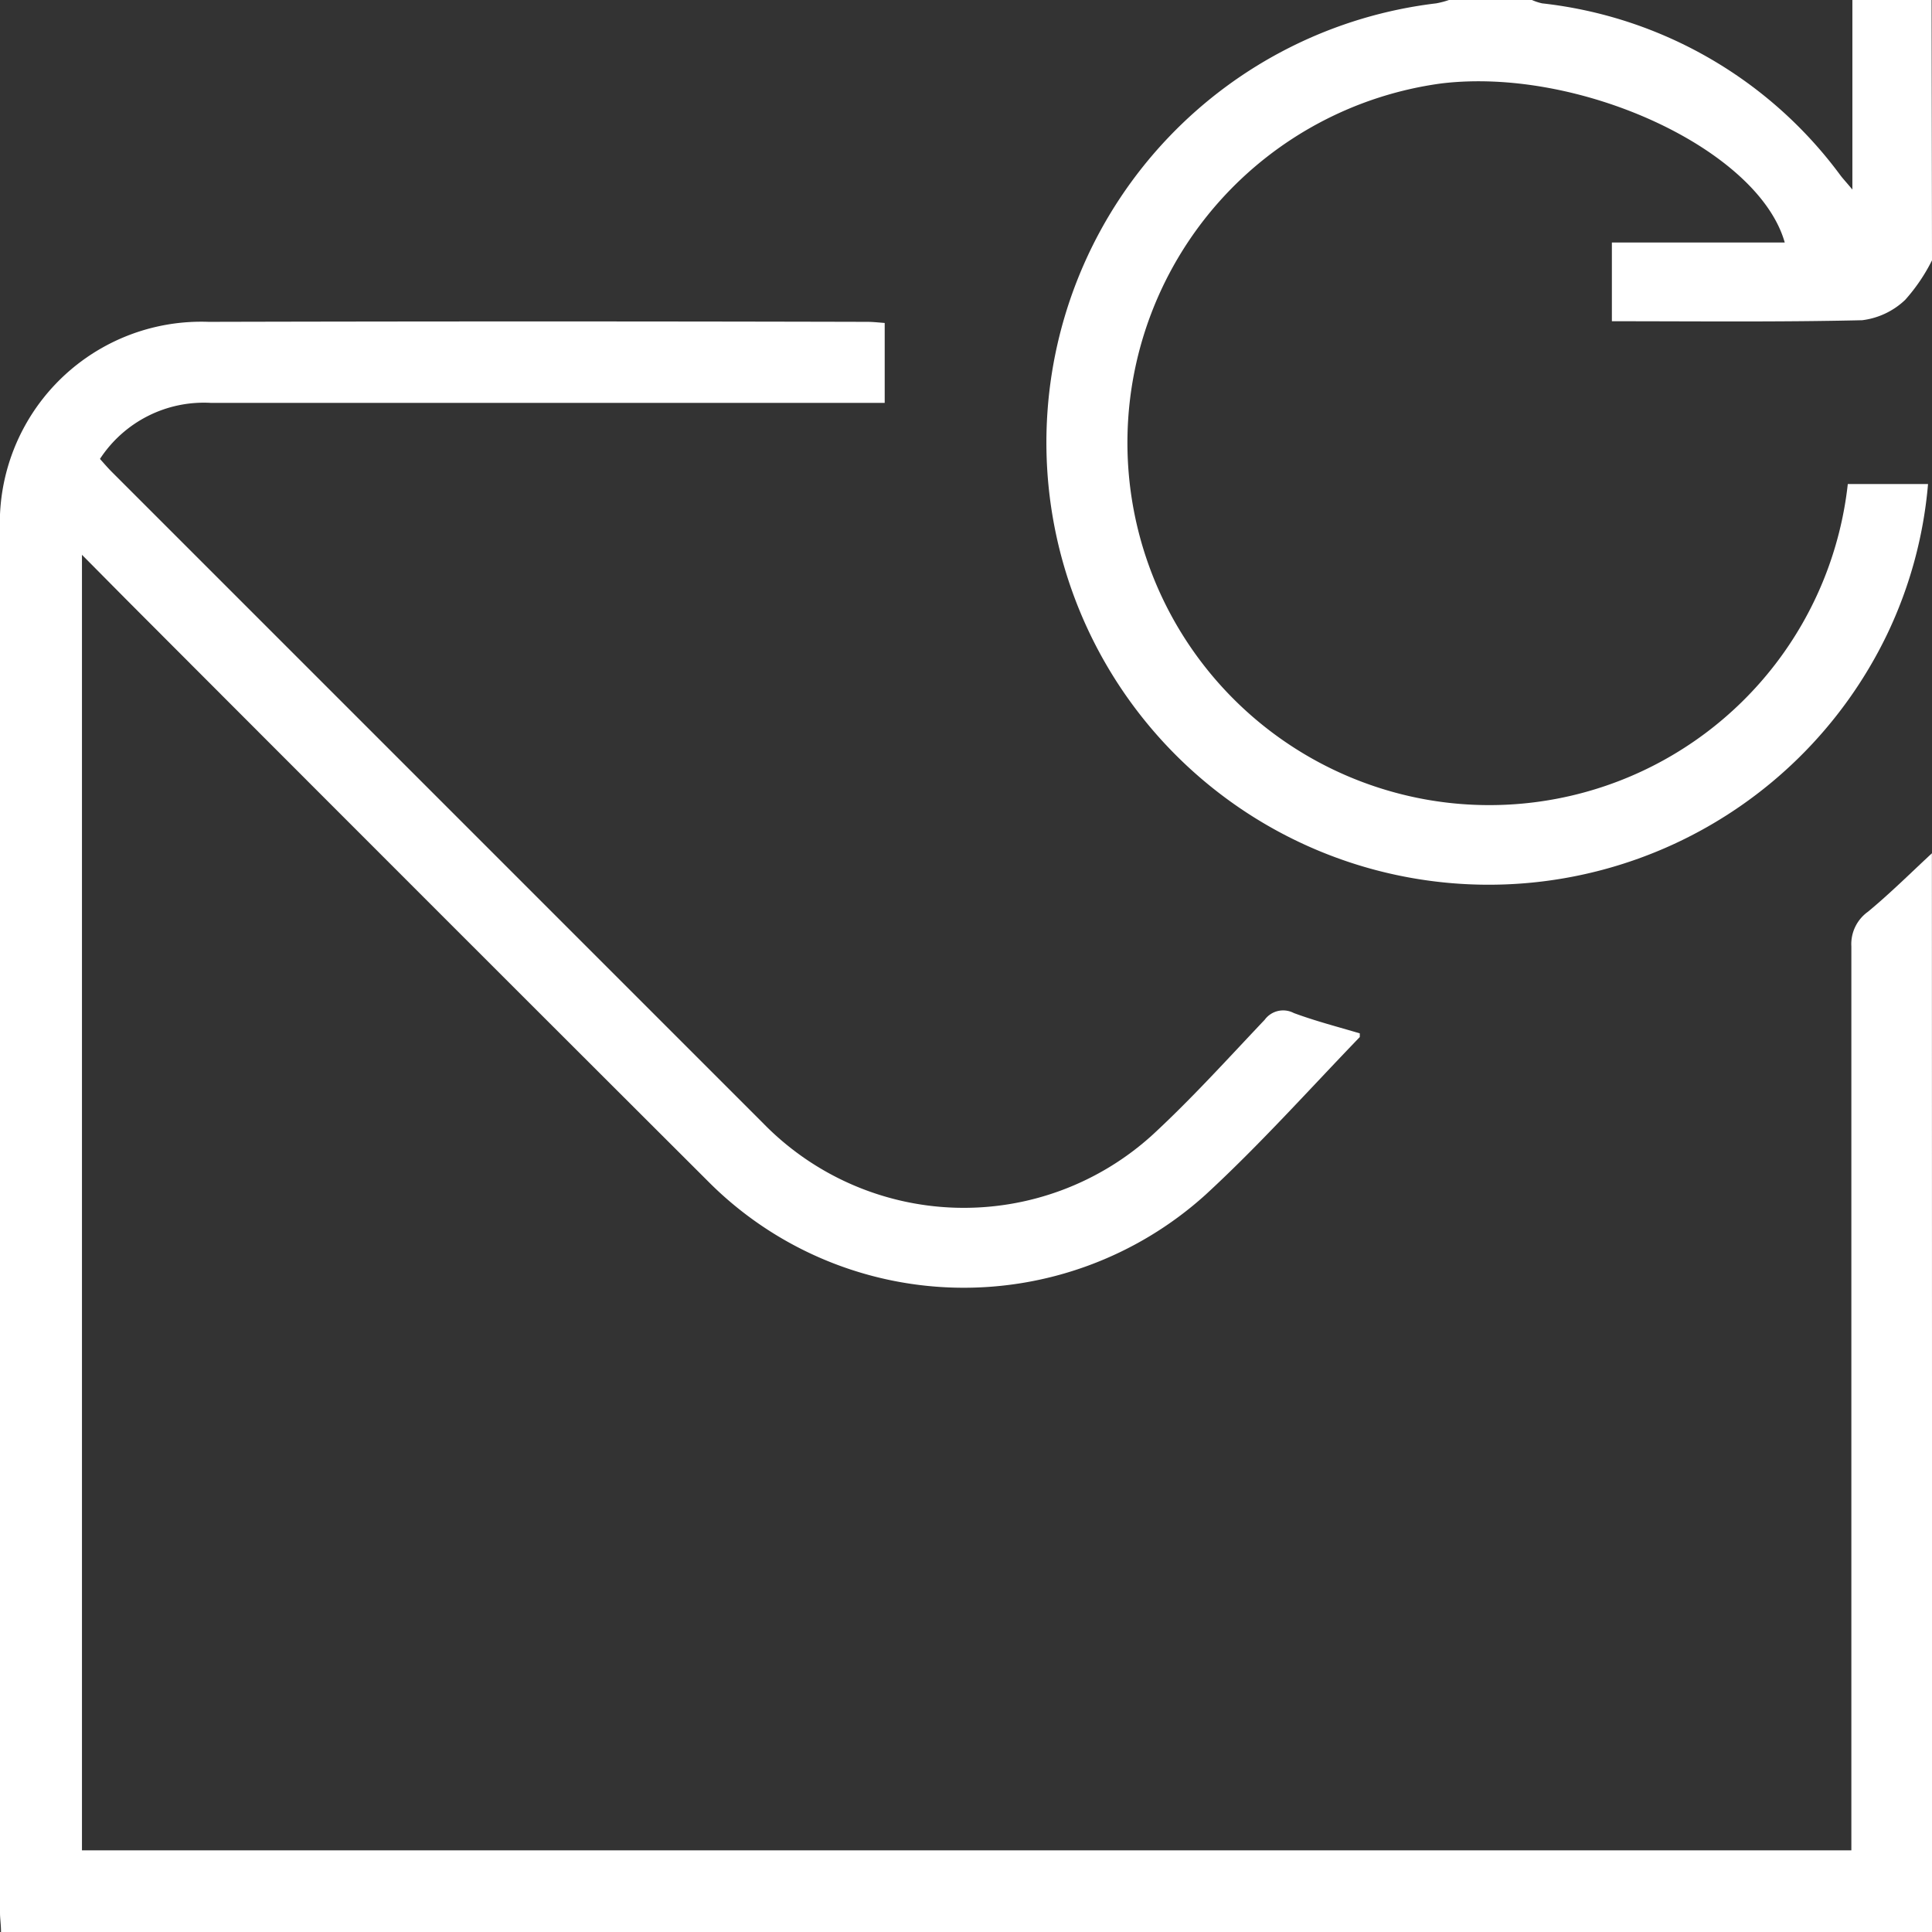 <svg xmlns="http://www.w3.org/2000/svg" width="18.999" height="18.999" viewBox="0 0 18.999 18.999">
  <rect x="0" y="0" width="18.999" height="18.999" fill="#333333" stroke="none"/>
  <g id="Group_28624" data-name="Group 28624" transform="translate(0 0)">
    <g id="Group_28956" data-name="Group 28956" transform="translate(0 0)">
      <path id="Path_47543" data-name="Path 47543" d="M19,18.827H.01c0-.071-.01-.131-.01-.19V5.057A1.981,1.981,0,0,1,2.052,2.993q3.238-.008,6.476,0c.054,0,.108.006.172.011V3.79H8.475c-2.133,0-4.267,0-6.4,0a1.22,1.22,0,0,0-1.092.551c.043.048.079.09.117.128q3.2,3.2,6.4,6.4a2.757,2.757,0,0,0,3.837.116c.385-.356.739-.748,1.1-1.129a.225.225,0,0,1,.286-.066c.213.079.434.136.649.2,0,.015,0,.031,0,.036-.5.519-.986,1.062-1.517,1.551a3.546,3.546,0,0,1-4.9-.14q-2.806-2.8-5.6-5.6c-.175-.175-.347-.35-.549-.553V18.024h17.4V17.8q0-4.332,0-8.665a.391.391,0,0,1,.163-.341c.219-.181.421-.382.629-.575Z" transform="translate(0 0.172)" fill="#fff"/>
      <path id="Path_47544" data-name="Path 47544" d="M18.439,2.56a1.762,1.762,0,0,1-.264.389.744.744,0,0,1-.423.2c-.815.019-1.631.01-2.461.01V2.385h1.7C16.73,1.464,14.967.655,13.61.821a3.565,3.565,0,0,0-.16,7.039,3.547,3.547,0,0,0,4.161-3.1H18.4A4.256,4.256,0,0,1,18,6.233a4.349,4.349,0,1,1-4.437-6.2A.854.854,0,0,0,13.689,0h.816a.526.526,0,0,0,.1.033,4.222,4.222,0,0,1,2.934,1.692c.024.032.052.061.117.139V0h.779Z" transform="translate(0.56 0)" fill="#fff"/>
    </g>
  </g>
</svg>
